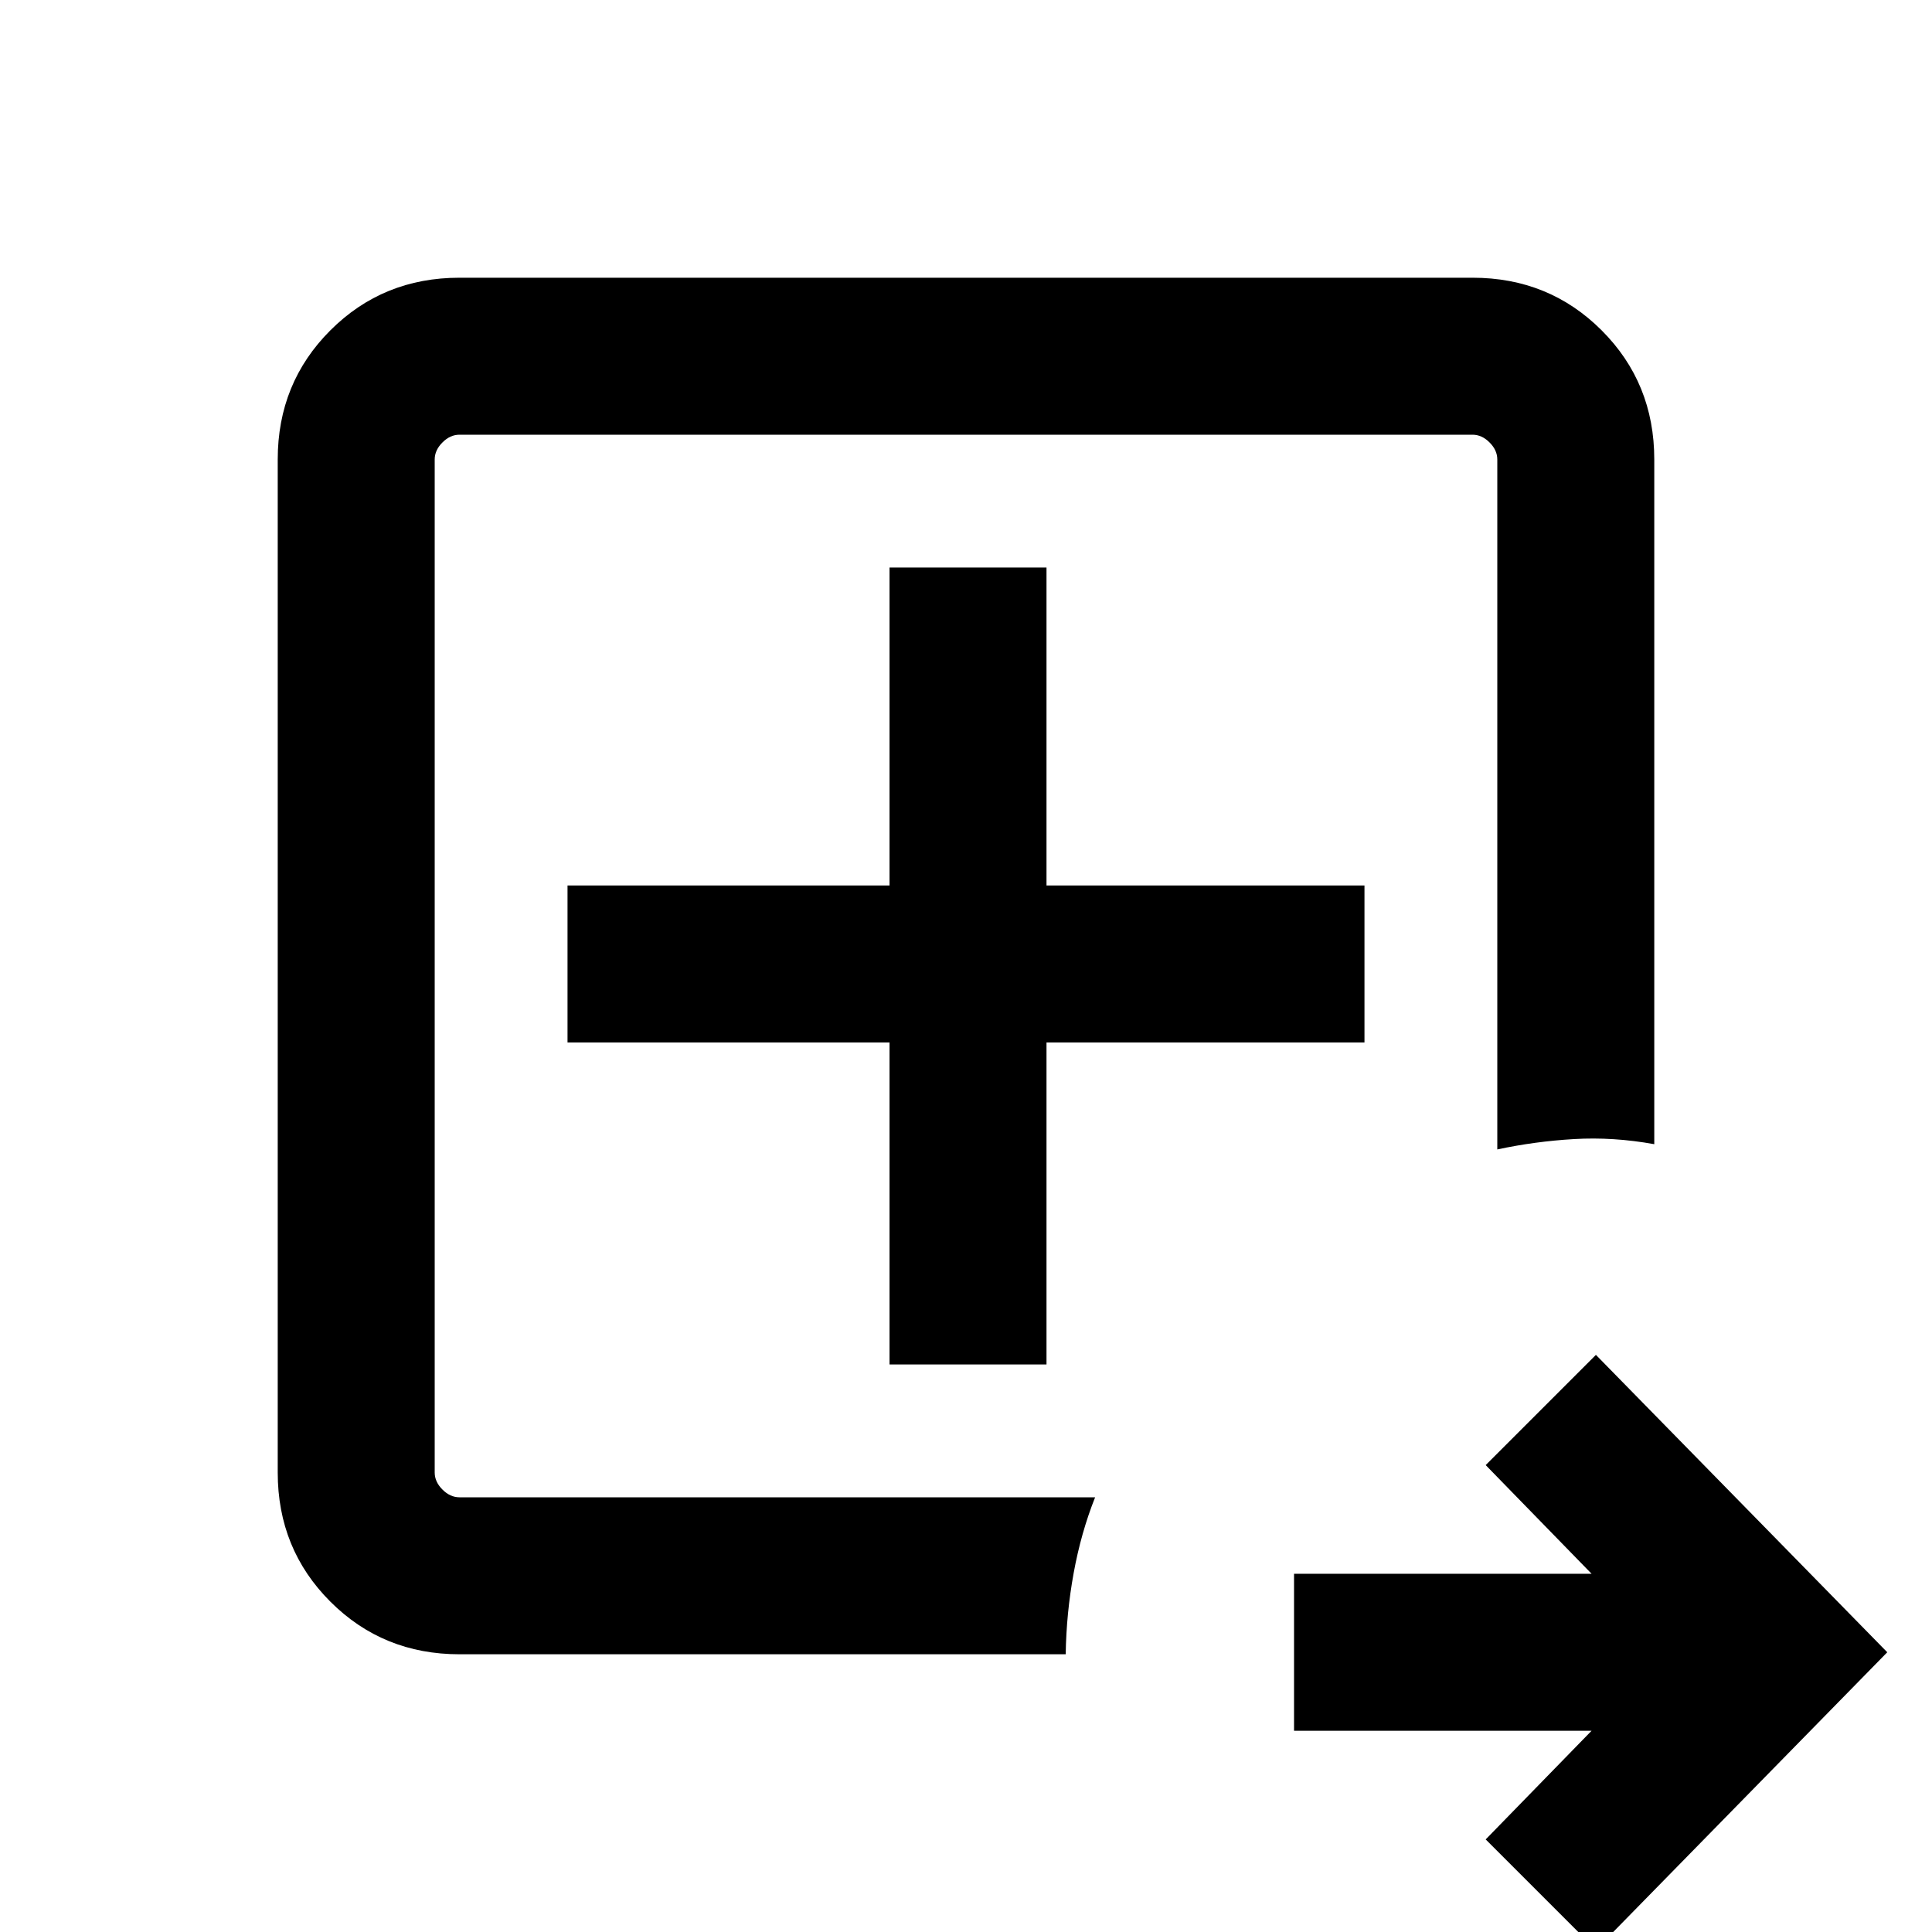 <svg xmlns="http://www.w3.org/2000/svg" height="20" viewBox="0 -960 960 960" width="20"><path d="M216-216v-528V-214.62-216Zm12.31 78q-38.01 0-64.16-26.15T138-228.31v-503.38q0-38.01 26.15-64.16T228.31-822h503.38q38.01 0 64.16 26.15T822-731.69v340.23q-20.39-3.69-39.89-2.54T744-388.85v-342.84q0-4.62-3.85-8.46-3.84-3.85-8.46-3.85H228.31q-4.62 0-8.46 3.85-3.85 3.84-3.85 8.46v503.38q0 4.62 3.85 8.46 3.84 3.85 8.46 3.85h315.84q-7 17.61-10.65 37.61-3.65 20-3.96 40.39H228.31ZM793 8.77 738.23-46l52.62-54H643v-78h147.85l-52.62-54L793-286.77 937.77-139 793 8.77ZM442-282h78v-160h158v-78H520v-158h-78v158H282v78h160v160Z"/></svg>